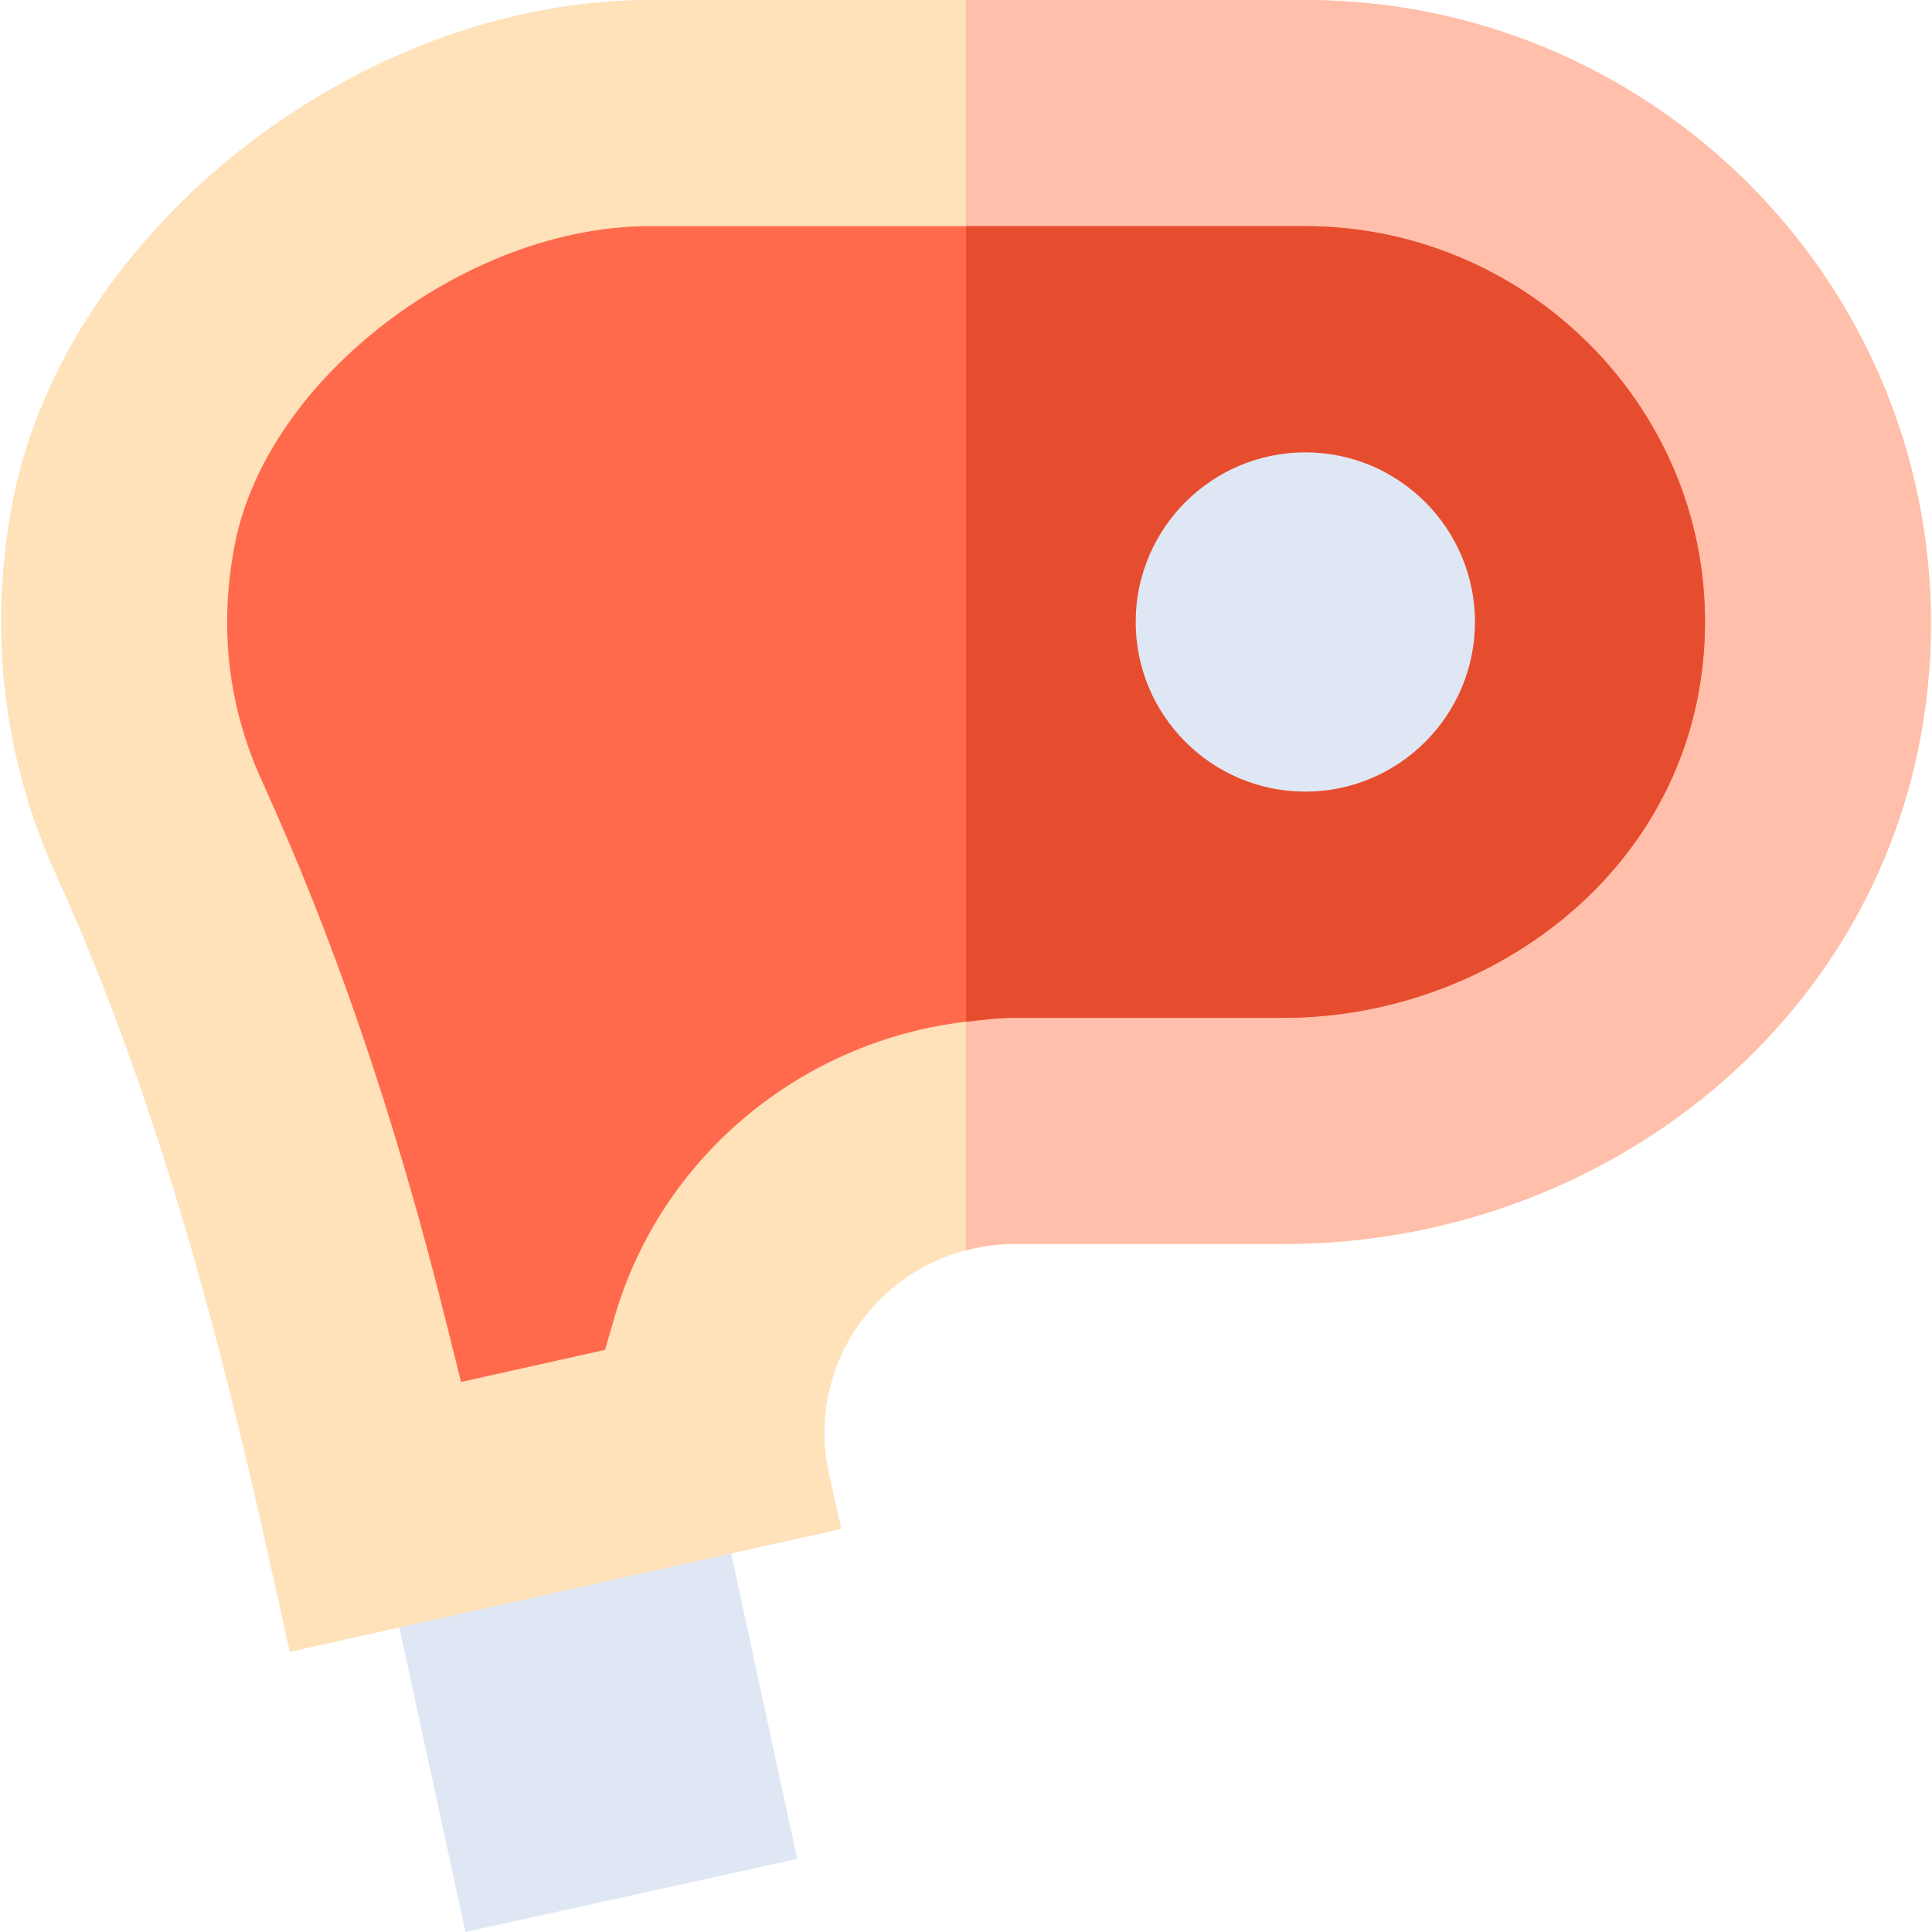 <svg id="Capa_1" enable-background="new 0 0 512.513 512.513" height="512" viewBox="0 0 512.513 512.513" width="512" xmlns="http://www.w3.org/2000/svg"><g><path d="m190.822 397.559-88.096 19.394 20.757 95.56 87.978-19.409z" fill="#dfe7f4"/><path d="m346.271 0h-90-84.038c-76.846 0-154.691 60.776-168.798 132.715-6.65 33.926-2.725 68.203 11.353 99.126 26.221 57.583 43.144 120.996 56.444 180.952l5.654 25.415 146.279-32.622-3.252-14.634c-6.01-26.955 10.926-52.747 36.357-59.282 3.997-1.027 8.161-1.67 12.524-1.67h71.821c91.031 0 171.777-68.665 171.61-165-.157-91.408-74.839-165-165.954-165z" fill="#ffe1ba"/><path d="m340.617 330c91.031 0 171.777-68.665 171.61-165-.16-91.407-74.841-165-165.956-165h-90v331.67c3.997-1.027 8.161-1.67 12.524-1.67z" fill="#ffbfab"/><path d="m346.271 60h-90-84.038c-48.354 0-101.269 40.166-109.911 84.258-4.292 21.87-1.904 42.979 7.09 62.739 18.486 40.649 34.853 86.851 49.354 145.386l3.53 14.224 38.218-8.525 2.461-8.54c12.332-42.759 49.744-73.434 93.296-78.499 4.147-.482 8.28-1.042 12.524-1.042h71.821c55.831 0 111.284-41.012 111.671-104.478.358-58.366-48.016-105.523-106.016-105.523z" fill="#ff6a4d"/><path d="m340.617 270c55.831 0 111.284-41.011 111.672-104.479.356-58.365-48.017-105.521-106.018-105.521h-90v211.042c4.147-.482 8.28-1.042 12.524-1.042z" fill="#e64d2e"/><path d="m346.271 210c-24.814 0-45-20.186-45-45s20.186-45 45-45 45 20.186 45 45-20.186 45-45 45z" fill="#dfe7f4"/></g></svg>